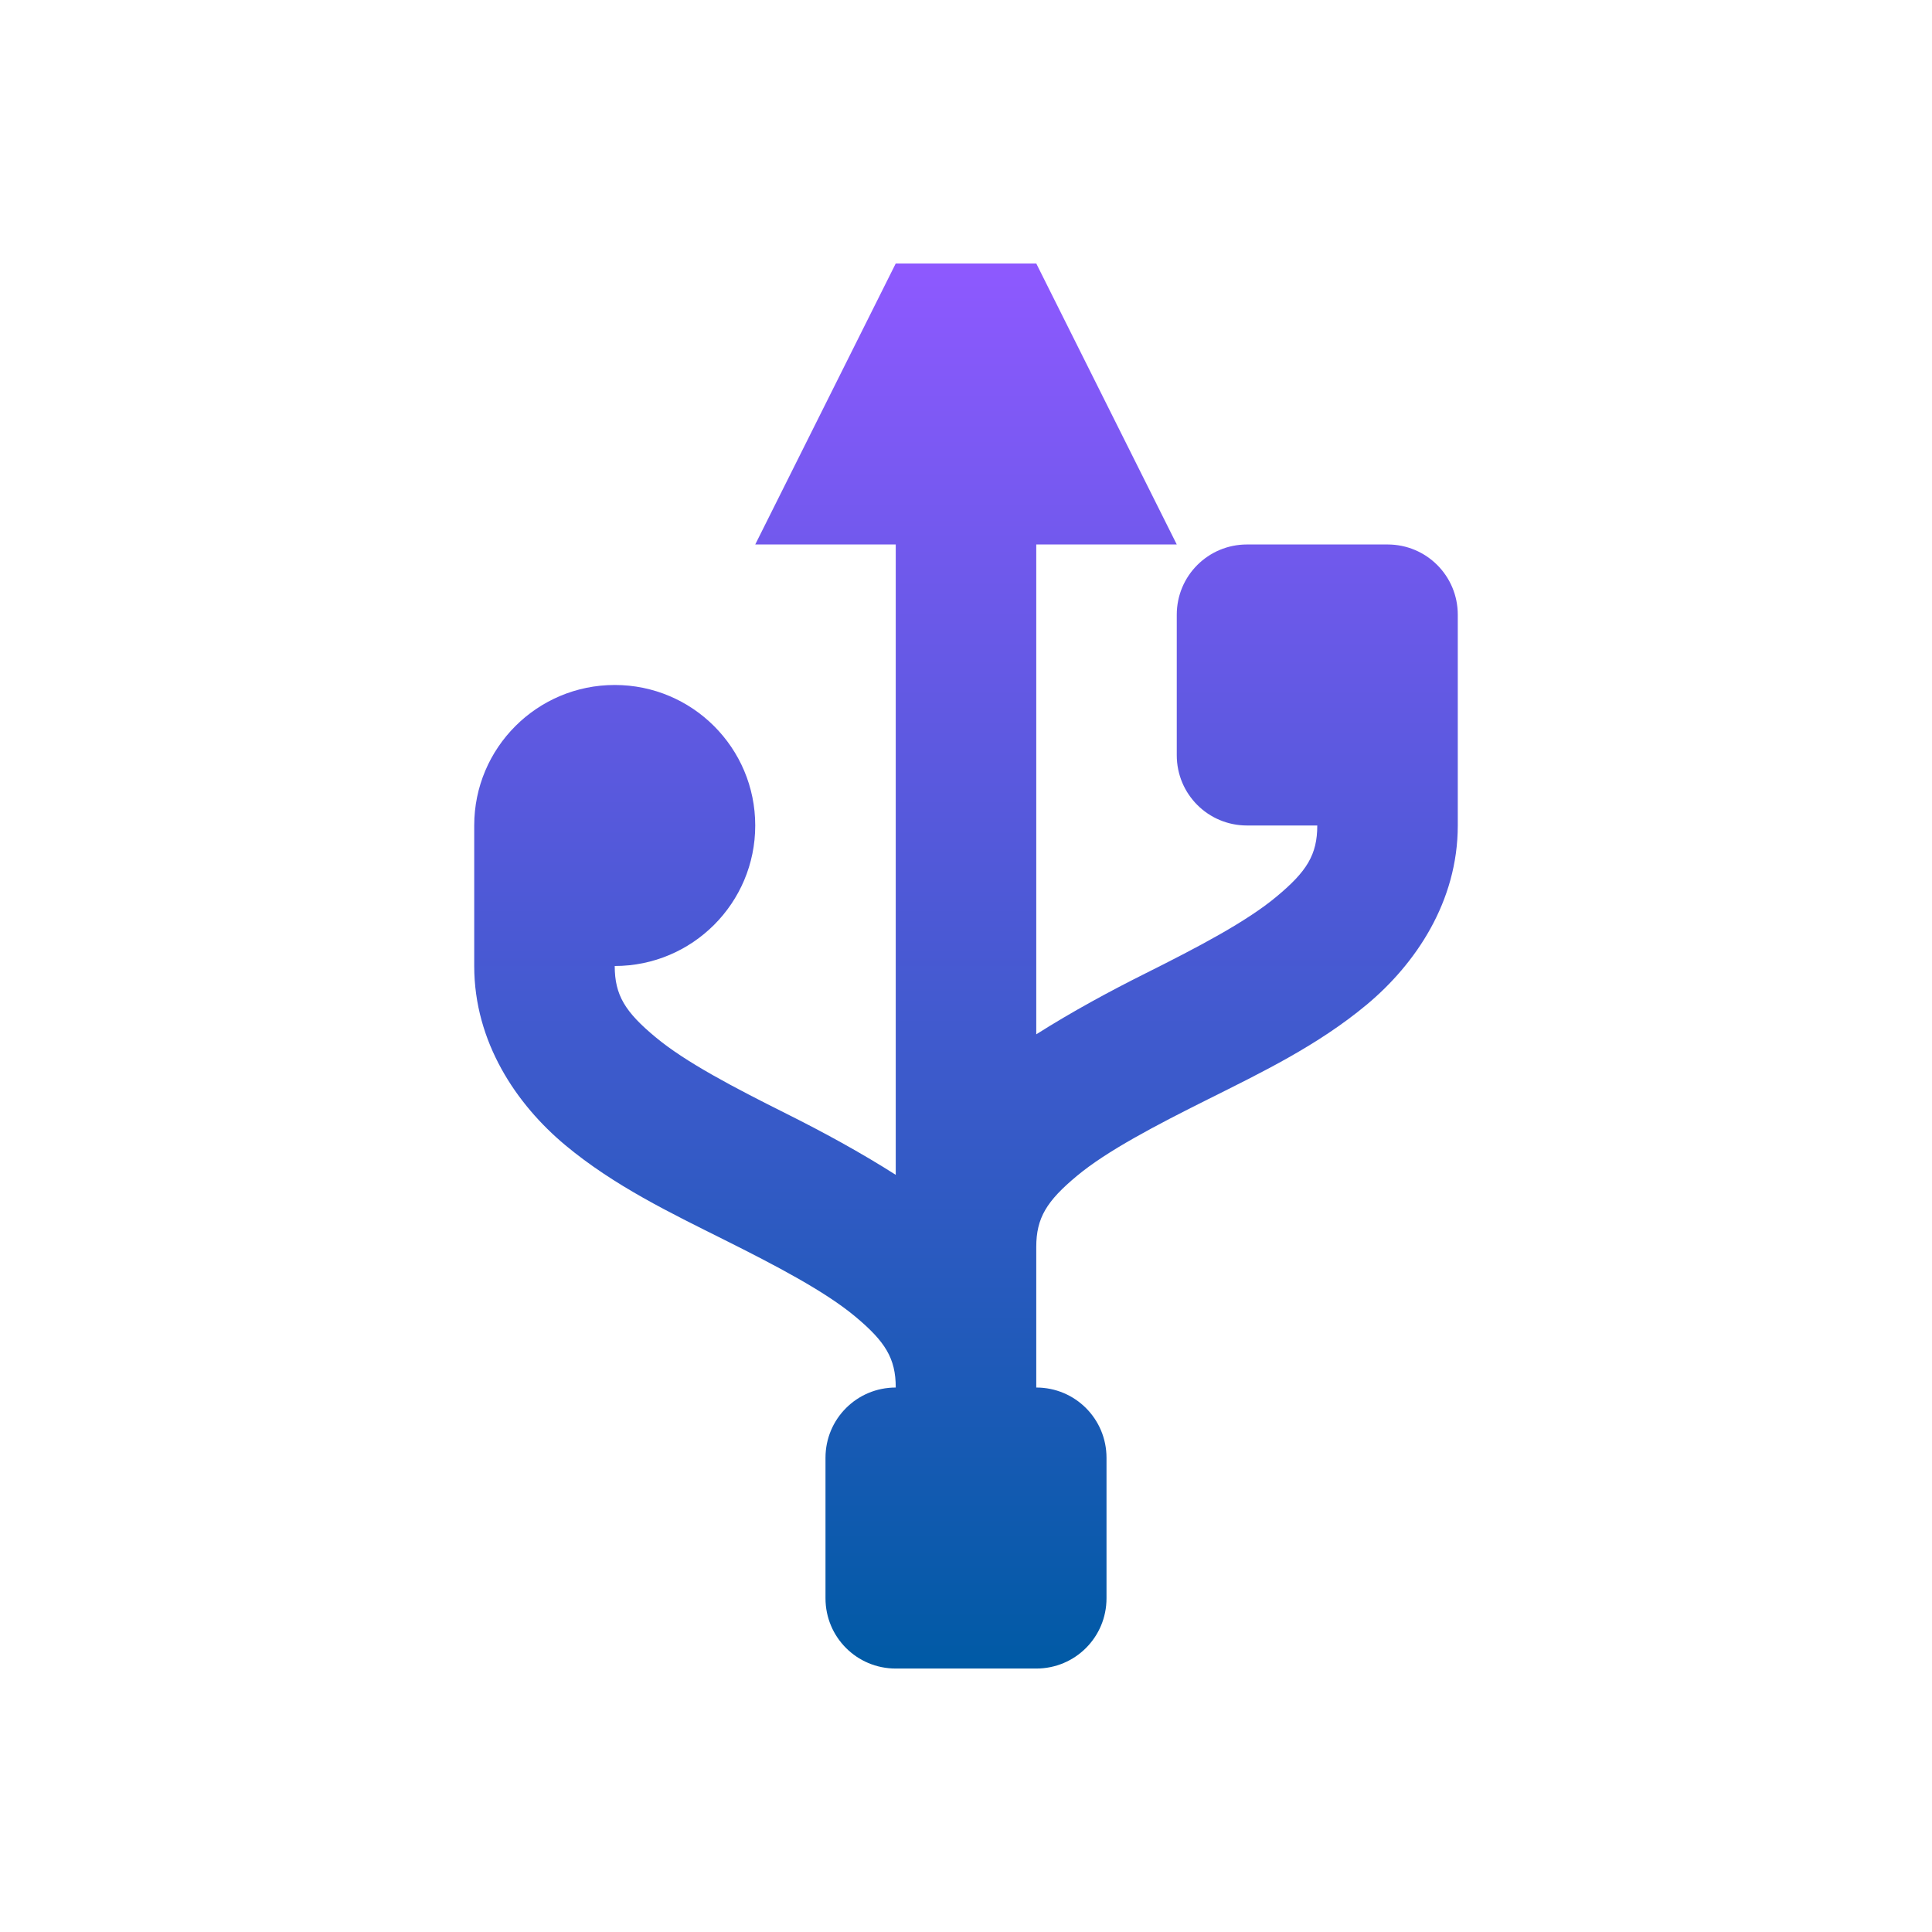 <svg xmlns="http://www.w3.org/2000/svg" width="22" height="22" version="1.1">
 <defs>
   <style id="current-color-scheme" type="text/css">
   .ColorScheme-Text { color: #00cce5; } .ColorScheme-Highlight { color: #1AD6AB; }
  </style>
  <linearGradient id="arrongin" x1="0%" x2="0%" y1="0%" y2="100%">
   <stop offset="0%"    stop-color= "#dd9b44" stop-opacity="1"/>
   <stop offset="100%"  stop-color= "#ad6c16" stop-opacity="1"/>
  </linearGradient>
  <linearGradient id="aurora" x1="0%" x2="0%" y1="0%" y2="100%">
   <stop offset="0%"    stop-color= "#09D4DF" stop-opacity="1"/>
   <stop offset="100%"  stop-color= "#9269F4" stop-opacity="1"/>
  </linearGradient> 
  <linearGradient id="cyberblue" x1="0%" x2="0%" y1="0%" y2="100%">
   <stop offset="0%"    stop-color= "#07B3FF" stop-opacity="1"/>
   <stop offset="100%"  stop-color= "#007DE8" stop-opacity="1"/>
  </linearGradient>
  <linearGradient id="cyberneon" x1="0%" x2="0%" y1="0%" y2="100%">
    <stop offset="0%"   stop-color= "#0abdc6" stop-opacity="1"/>
    <stop offset="100%" stop-color= "#ea00d9" stop-opacity="1"/>
  </linearGradient>
  <linearGradient id="fitdance" x1="0%" x2="0%" y1="0%" y2="100%">
   <stop offset="0%"    stop-color= "#1AD6AB" stop-opacity="1"/>
   <stop offset="100%"  stop-color= "#329DB6" stop-opacity="1"/>
  </linearGradient>
  <linearGradient id="oomox" x1="0%" x2="0%" y1="0%" y2="100%">
   <stop offset="0%"    stop-color= "#8e59ff" stop-opacity="1"/>
   <stop offset="100%"  stop-color= "#005aa5" stop-opacity="1"/>
  </linearGradient>
  <linearGradient id="rainblue" x1="0%" x2="0%" y1="0%" y2="100%">
   <stop offset="0%"    stop-color= "#00F260" stop-opacity="1"/>
   <stop offset="100%"  stop-color= "#0575E6" stop-opacity="1"/>
  </linearGradient>
  <linearGradient id="redcarbon" x1="0%" x2="0%" y1="0%" y2="100%">
   <stop offset="0%"    stop-color= "#FF6D57" stop-opacity="1"/>
   <stop offset="50%"   stop-color= "#FF5160" stop-opacity="1"/>
   <stop offset="100%"  stop-color= "#F50F22" stop-opacity="1"/>
  </linearGradient>
  <linearGradient id="sunrise" x1="0%" x2="0%" y1="0%" y2="100%">
   <stop offset="0%"    stop-color= "#FF8501" stop-opacity="1"/>
   <stop offset="100%"  stop-color= "#FFCB01" stop-opacity="1"/>
  </linearGradient>
  <linearGradient id="telinkrin" x1="0%" x2="0%" y1="0%" y2="100%">
   <stop offset="0%"    stop-color= "#b2ced6" stop-opacity="1"/>
   <stop offset="100%"  stop-color= "#6da5b7" stop-opacity="1"/>
  </linearGradient>
  <linearGradient id="60spsycho" x1="0%" x2="0%" y1="0%" y2="100%">
   <stop offset="0%"    stop-color= "#df5940" stop-opacity="1"/>
   <stop offset="25%"   stop-color= "#d8d15f" stop-opacity="1"/>
   <stop offset="50%"   stop-color= "#e9882a" stop-opacity="1"/>
   <stop offset="100%"  stop-color= "#279362" stop-opacity="1"/>
  </linearGradient>
  <linearGradient id="90ssummer" x1="0%" x2="0%" y1="0%" y2="100%">
   <stop offset="0%"    stop-color= "#f618c7" stop-opacity="1"/>
   <stop offset="20%"   stop-color= "#94ffab" stop-opacity="1"/>
   <stop offset="50%"   stop-color= "#fbfd54" stop-opacity="1"/>
   <stop offset="100%"  stop-color= "#0f83ae" stop-opacity="1"/>
  </linearGradient>
 </defs>
 <path id="dialog-input-devices" fill="url(#oomox)" class="ColorScheme-Text" d="M 10.2 3 L 8.6 6.2 L 10.2 6.2 L 10.2 13.378 C 9.791 13.118 9.369 12.889 8.959 12.684 C 8.359 12.384 7.805 12.095 7.463 11.809 C 7.12 11.524 7 11.333 7 11 C 7.884 11 8.6 10.284 8.6 9.4 C 8.6 8.516 7.884 7.8 7 7.8 C 6.116 7.8 5.4 8.516 5.4 9.4 L 5.4 11 C 5.4 11.867 5.88 12.576 6.438 13.041 C 6.995 13.505 7.644 13.816 8.244 14.116 C 8.844 14.416 9.395 14.705 9.738 14.991 C 10.08 15.276 10.2 15.467 10.2 15.8 C 9.757 15.8 9.4 16.157 9.4 16.6 L 9.4 18.2 C 9.4 18.643 9.757 19 10.2 19 L 11.8 19 C 12.243 19 12.6 18.643 12.6 18.2 L 12.6 16.6 C 12.6 16.157 12.243 15.8 11.8 15.8 L 11.8 14.2 C 11.8 13.867 11.92 13.676 12.262 13.391 C 12.605 13.105 13.159 12.816 13.759 12.516 C 14.359 12.216 15.005 11.905 15.562 11.441 C 16.12 10.976 16.6 10.267 16.6 9.4 L 16.6 8.6 L 16.6 7 C 16.6 6.557 16.243 6.2 15.8 6.2 L 14.2 6.2 C 13.757 6.2 13.4 6.557 13.4 7 L 13.4 8.6 C 13.4 9.043 13.757 9.4 14.2 9.4 L 15 9.4 C 15 9.733 14.88 9.924 14.537 10.209 C 14.195 10.495 13.644 10.784 13.044 11.084 C 12.634 11.289 12.211 11.518 11.8 11.778 L 11.8 6.2 L 13.4 6.2 L 11.8 3 L 10.2 3 Z"/>
</svg>
